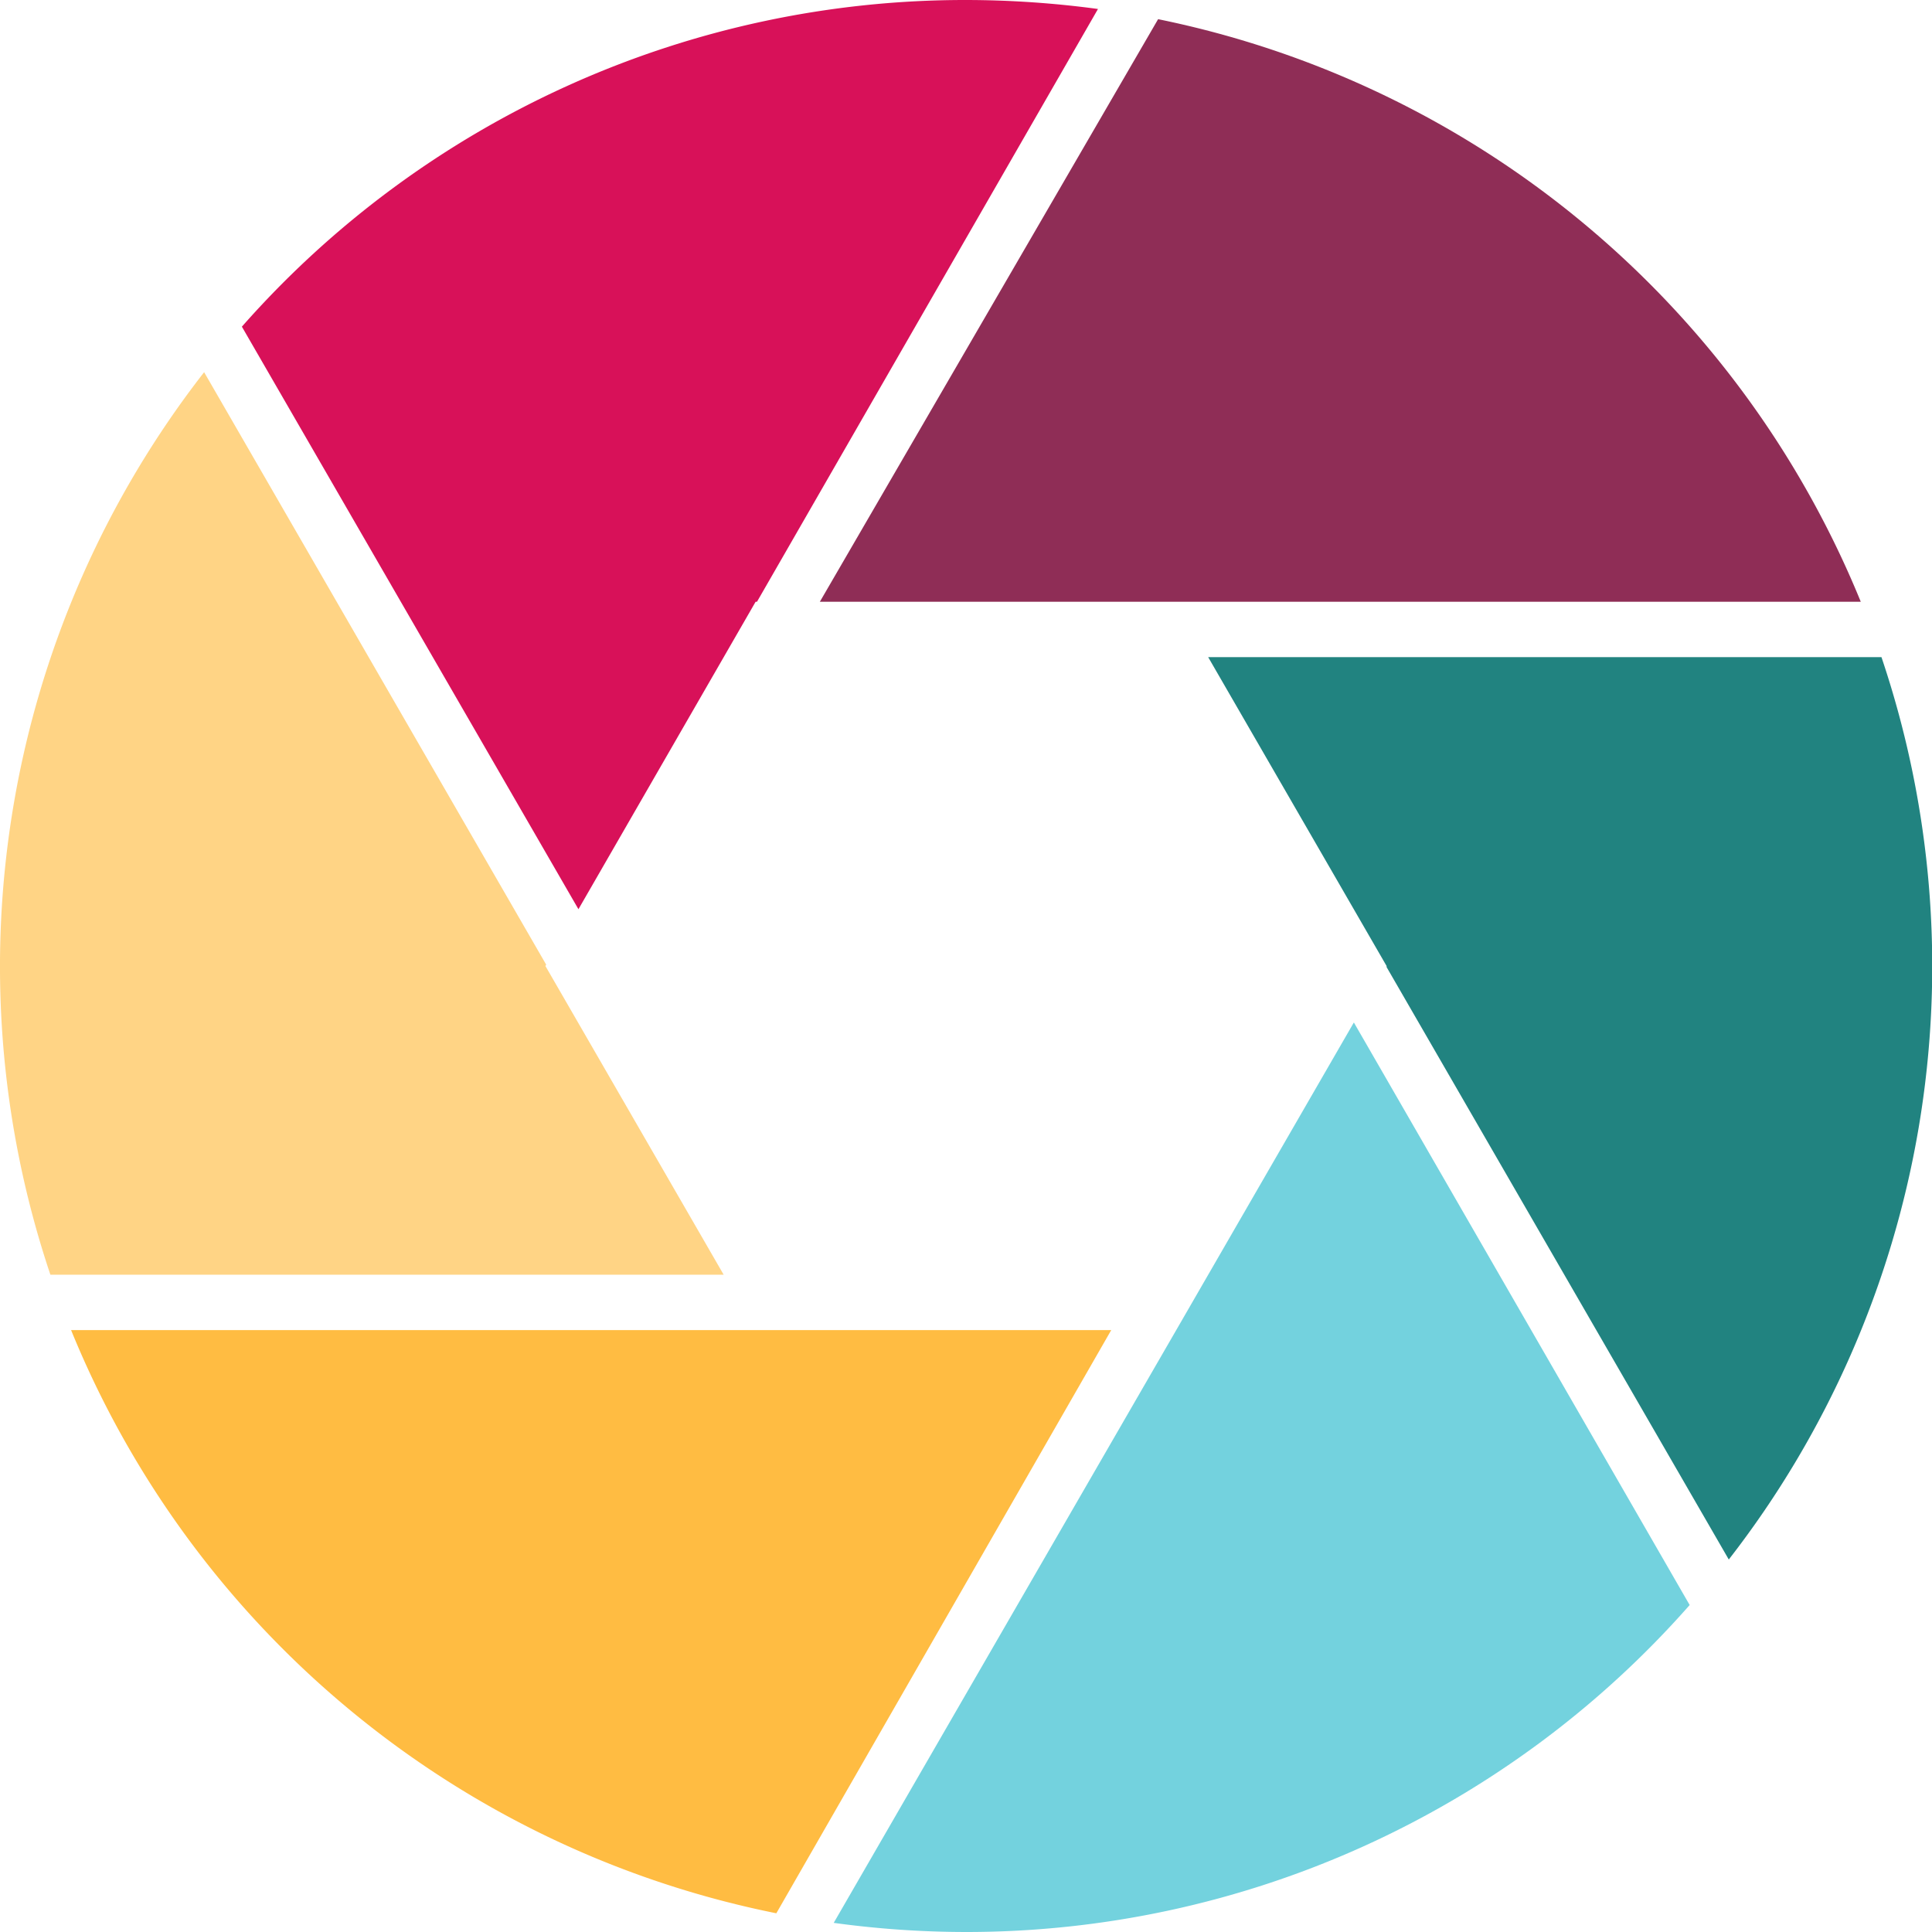 <svg xmlns="http://www.w3.org/2000/svg" viewBox="0 0 126.92 126.92">
  <g data-name="Layer 2">
    <path d="M35.83 63.46l.05-.09-22.47-38.92a63.55 63.55 0 00-10.1 59.29h44.23z" fill="#ffd485"/>
    <path d="M49.64 39.53h.09L72.13.59A65.18 65.18 0 0063.46 0a63.31 63.31 0 00-47.57 21.46L38 59.73z" fill="#d81159"/>
    <path d="M68.66 39.53h53.58A63.56 63.56 0 0076.08 1.26L53.86 39.53z" fill="#8f2d56"/>
    <path d="M60.86 87.38H4.67A63.54 63.54 0 0051 125.69l22-38.31z" fill="#ffbc42"/>
    <path d="M91.09 63.46v.07l22.48 38.92a63.5 63.5 0 0010.03-59.28H79.37z" fill="#218380"/>
    <path d="M77.27 87.38l-22.5 38.94a64.09 64.09 0 008.7.6A63.3 63.3 0 00111 105.44L88.94 67.17z" fill="#73d2de"/>
  </g>
</svg>
